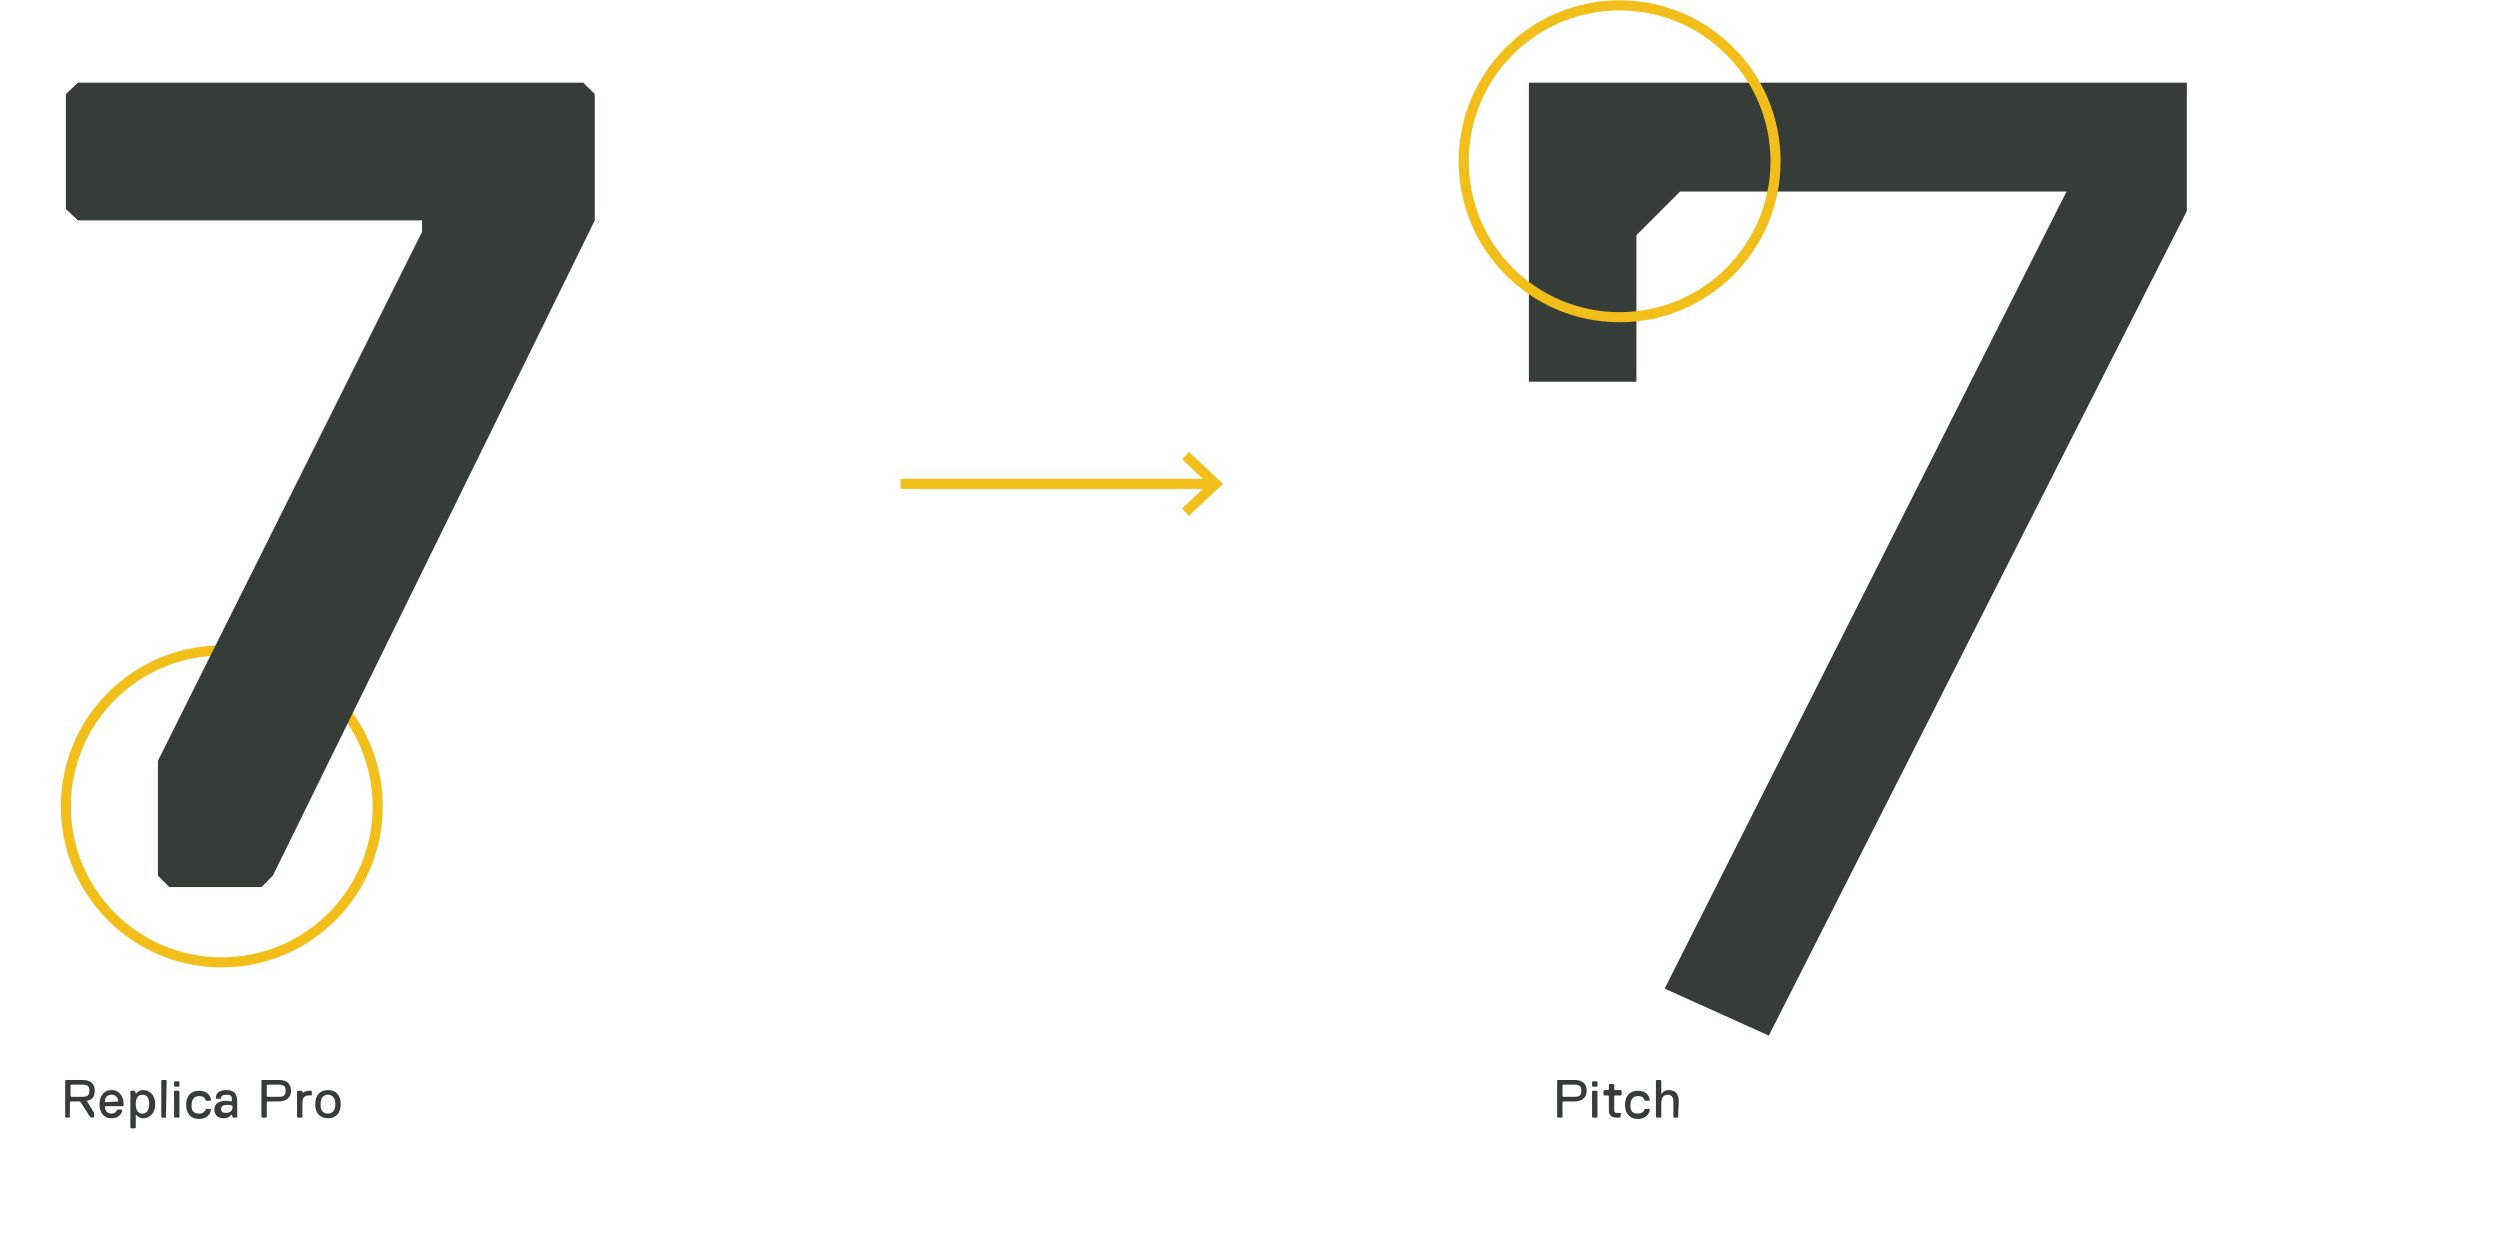 <?xml version="1.0" encoding="utf-8"?>
<!-- Generator: Adobe Illustrator 19.1.0, SVG Export Plug-In . SVG Version: 6.00 Build 0)  -->
<svg version="1.1" id="Layer_1" xmlns="http://www.w3.org/2000/svg" xmlns:xlink="http://www.w3.org/1999/xlink" x="0px" y="0px"
	 viewBox="0 0 372 185.1" style="enable-background:new 0 0 372 185.1;" xml:space="preserve">
<style type="text/css">
	.st0{fill:#363D39;}
	.st1{fill:none;stroke:#F2BE1A;stroke-width:1.5;}
	.st2{clip-path:url(#SVGID_2_);fill:none;stroke:#F2BE1A;stroke-width:1.5;}
</style>
<polygon class="st0" points="250,28.5 307.5,28.5 247.7,147.1 263.2,154.1 325.4,31.4 325.4,12.3 227.5,12.3 227.5,56.8 243.5,56.8 
	243.5,35 "/>
<line class="st1" x1="180.9" y1="72" x2="134" y2="72"/>
<polyline class="st1" points="176.4,67.8 180.9,72 176.4,76.2 "/>
<g>
	<defs>
		<rect id="SVGID_1_" width="372" height="185.1"/>
	</defs>
	<clipPath id="SVGID_2_">
		<use xlink:href="#SVGID_1_"  style="overflow:visible;"/>
	</clipPath>
	<circle class="st2" cx="33" cy="120" r="23.2"/>
	<circle class="st2" cx="241" cy="24" r="23.2"/>
</g>
<polygon class="st0" points="88.5,32.8 88.5,14 86.8,12.3 11.6,12.3 9.8,14 9.8,31.1 11.6,32.8 62.8,32.8 62.8,34.5 23.5,113.2 
	23.5,130.3 25.2,132 38.9,132 40.6,130.3 "/>
<g>
	<path class="st0" d="M12.9,163.8L12.9,163.8l1.1,1.8v0.6l-0.1,0.1h-0.3l-0.2-0.1l-1.4-2.2l-0.2-0.1h-1.3l-0.1,0.1v2.2l-0.1,0.1H9.8
		l-0.1-0.1v-5.4l0.1-0.1h2.5c1.1,0,1.8,0.5,1.8,1.6C14.1,163.2,13.7,163.7,12.9,163.8z M12.3,161.4h-1.7l-0.1,0.1v1.6l0.1,0.1h1.7
		c0.7,0,1-0.2,1-0.9S13,161.4,12.3,161.4z"/>
	<path class="st0" d="M14.8,164.3c0-1.1,0.6-2.1,1.8-2.1s1.8,1,1.8,2.1v0.2l-0.1,0.1h-2.6l-0.1,0.1c0,0.2,0.1,1,1,1
		c0.3,0,0.6-0.1,0.8-0.5l0.1-0.1h0.6l0.1,0.1c-0.1,0.6-0.6,1.2-1.6,1.2C15.4,166.4,14.8,165.5,14.8,164.3z M17.6,163.9
		c0-0.2-0.1-1-1-1c-0.9,0-1,0.7-1,1l0.1,0.1L17.6,163.9L17.6,163.9z"/>
	<path class="st0" d="M21.3,166.4c-0.7,0-1-0.5-1-0.5h-0.1v1.9l-0.1,0.1h-0.6l-0.1-0.1v-5.4l0.1-0.1H20l0.1,0.1l0.1,0.3h0.1
		c0,0,0.3-0.5,1-0.5c1.1,0,1.8,0.9,1.8,2.1S22.4,166.4,21.3,166.4z M21.2,162.9c-0.6,0-1,0.4-1,1.4c0,1,0.4,1.4,1,1.4s1-0.5,1-1.4
		S21.9,162.9,21.2,162.9z"/>
	<path class="st0" d="M24.7,166.3h-0.6l-0.1-0.1v-5.4l0.1-0.1h0.6l0.1,0.1L24.7,166.3L24.7,166.3z"/>
	<path class="st0" d="M26.7,161.7H26l-0.1-0.1v-0.6l0.1-0.1h0.6l0.1,0.1L26.7,161.7L26.7,161.7z M26.7,166.3H26l-0.1-0.1v-3.8
		l0.1-0.1h0.6l0.1,0.1L26.7,166.3L26.7,166.3z"/>
	<path class="st0" d="M29.6,165.7c0.6,0,0.9-0.3,1-0.6l0.1-0.1h0.6l0.1,0.1c-0.1,0.7-0.6,1.4-1.8,1.4c-1.2,0-1.9-0.8-1.9-2.1
		s0.7-2.1,1.9-2.1c1.1,0,1.7,0.6,1.8,1.4l-0.1,0.1h-0.6l-0.1-0.1c-0.1-0.3-0.3-0.6-1-0.6c-0.7,0-1.1,0.5-1.1,1.4
		S28.9,165.7,29.6,165.7z"/>
	<path class="st0" d="M35.3,166.3h-0.6l-0.1-0.1l-0.1-0.3h-0.1c0,0-0.3,0.5-1.1,0.5c-0.9,0-1.4-0.5-1.4-1.3c0-0.9,0.7-1.3,1.8-1.3
		c0.4,0,0.7,0.1,0.7,0.1l0.1-0.1v-0.2c0-0.6-0.2-0.7-0.8-0.7s-0.8,0.2-0.8,0.5l-0.1,0.1h-0.6l-0.1-0.1c0-0.6,0.4-1.2,1.6-1.2
		s1.6,0.6,1.6,1.8L35.3,166.3L35.3,166.3z M34.6,164.6L34.6,164.6c-0.1-0.1-0.3-0.2-0.7-0.2c-0.7,0-1,0.2-1,0.6
		c0,0.4,0.2,0.6,0.7,0.6c0.6,0,1-0.3,1-0.8V164.6z"/>
	<path class="st0" d="M41.5,163.9h-1.7l-0.1,0.1v2.2l-0.1,0.1H39l-0.1-0.1v-5.4l0.1-0.1h2.5c1.1,0,1.8,0.5,1.8,1.6
		S42.5,163.9,41.5,163.9z M41.5,161.4h-1.7l-0.1,0.1v1.6l0.1,0.1h1.7c0.7,0,1-0.2,1-0.9S42.2,161.4,41.5,161.4z"/>
	<path class="st0" d="M46.4,163H46c-0.6,0-1,0.2-1,1.2v2l-0.1,0.1h-0.6l-0.1-0.1v-3.8l0.1-0.1h0.6l0.1,0.1l0.1,0.3H45
		c0.2-0.2,0.5-0.4,1-0.4h0.3l0.1,0.1L46.4,163L46.4,163z"/>
	<path class="st0" d="M48.8,162.2c1.2,0,1.9,0.8,1.9,2.1s-0.7,2.1-1.9,2.1c-1.2,0-1.9-0.8-1.9-2.1S47.6,162.2,48.8,162.2z
		 M48.8,165.7c0.7,0,1.1-0.5,1.1-1.4s-0.4-1.4-1.1-1.4c-0.7,0-1.1,0.5-1.1,1.4S48,165.7,48.8,165.7z"/>
</g>
<g>
	<path class="st0" d="M234.3,163.9h-1.7l-0.1,0.1v2.2l-0.1,0.1h-0.6l-0.1-0.1v-5.4l0.1-0.1h2.5c1.1,0,1.8,0.5,1.8,1.6
		S235.3,163.9,234.3,163.9z M234.3,161.4h-1.7l-0.1,0.1v1.6l0.1,0.1h1.7c0.7,0,1-0.2,1-0.9S235,161.4,234.3,161.4z"/>
	<path class="st0" d="M237.7,161.7H237l-0.1-0.1v-0.6l0.1-0.1h0.6l0.1,0.1L237.7,161.7L237.7,161.7z M237.7,166.3H237l-0.1-0.1v-3.8
		l0.1-0.1h0.6l0.1,0.1L237.7,166.3L237.7,166.3z"/>
	<path class="st0" d="M241.1,166.3h-0.6c-0.6,0-1.1-0.3-1.1-1v-2.2l-0.1-0.1h-0.6l-0.1-0.1v-0.6l0.1-0.1h0.6l0.1-0.1v-0.7l0.1-0.1
		h0.6l0.1,0.1v0.7l0.1,0.1h0.9l0.1,0.1v0.6l-0.1,0.1h-0.9l-0.1,0.1v2.2c0,0.2,0.2,0.3,0.3,0.3h0.6l0.1,0.1L241.1,166.3L241.1,166.3z
		"/>
	<path class="st0" d="M243.7,165.7c0.6,0,0.9-0.3,1-0.6l0.1-0.1h0.6l0.1,0.1c-0.1,0.7-0.6,1.4-1.8,1.4c-1.2,0-1.9-0.8-1.9-2.1
		s0.7-2.1,1.9-2.1c1.1,0,1.7,0.6,1.8,1.4l-0.1,0.1h-0.6l-0.1-0.1c-0.1-0.3-0.3-0.6-1-0.6c-0.7,0-1.1,0.5-1.1,1.4
		S243,165.7,243.7,165.7z"/>
	<path class="st0" d="M249.7,166.3h-0.6l-0.1-0.1v-2.3c0-0.5-0.2-1-0.8-1c-0.6,0-1,0.3-1,1.3v2l-0.1,0.1h-0.6l-0.1-0.1v-5.4l0.1-0.1
		h0.6l0.1,0.1v1.9h0.1c0,0,0.3-0.5,1-0.5c1.2,0,1.5,0.8,1.5,1.7L249.7,166.3L249.7,166.3z"/>
</g>
<g>
</g>
<g>
</g>
<g>
</g>
<g>
</g>
<g>
</g>
<g>
</g>
</svg>
